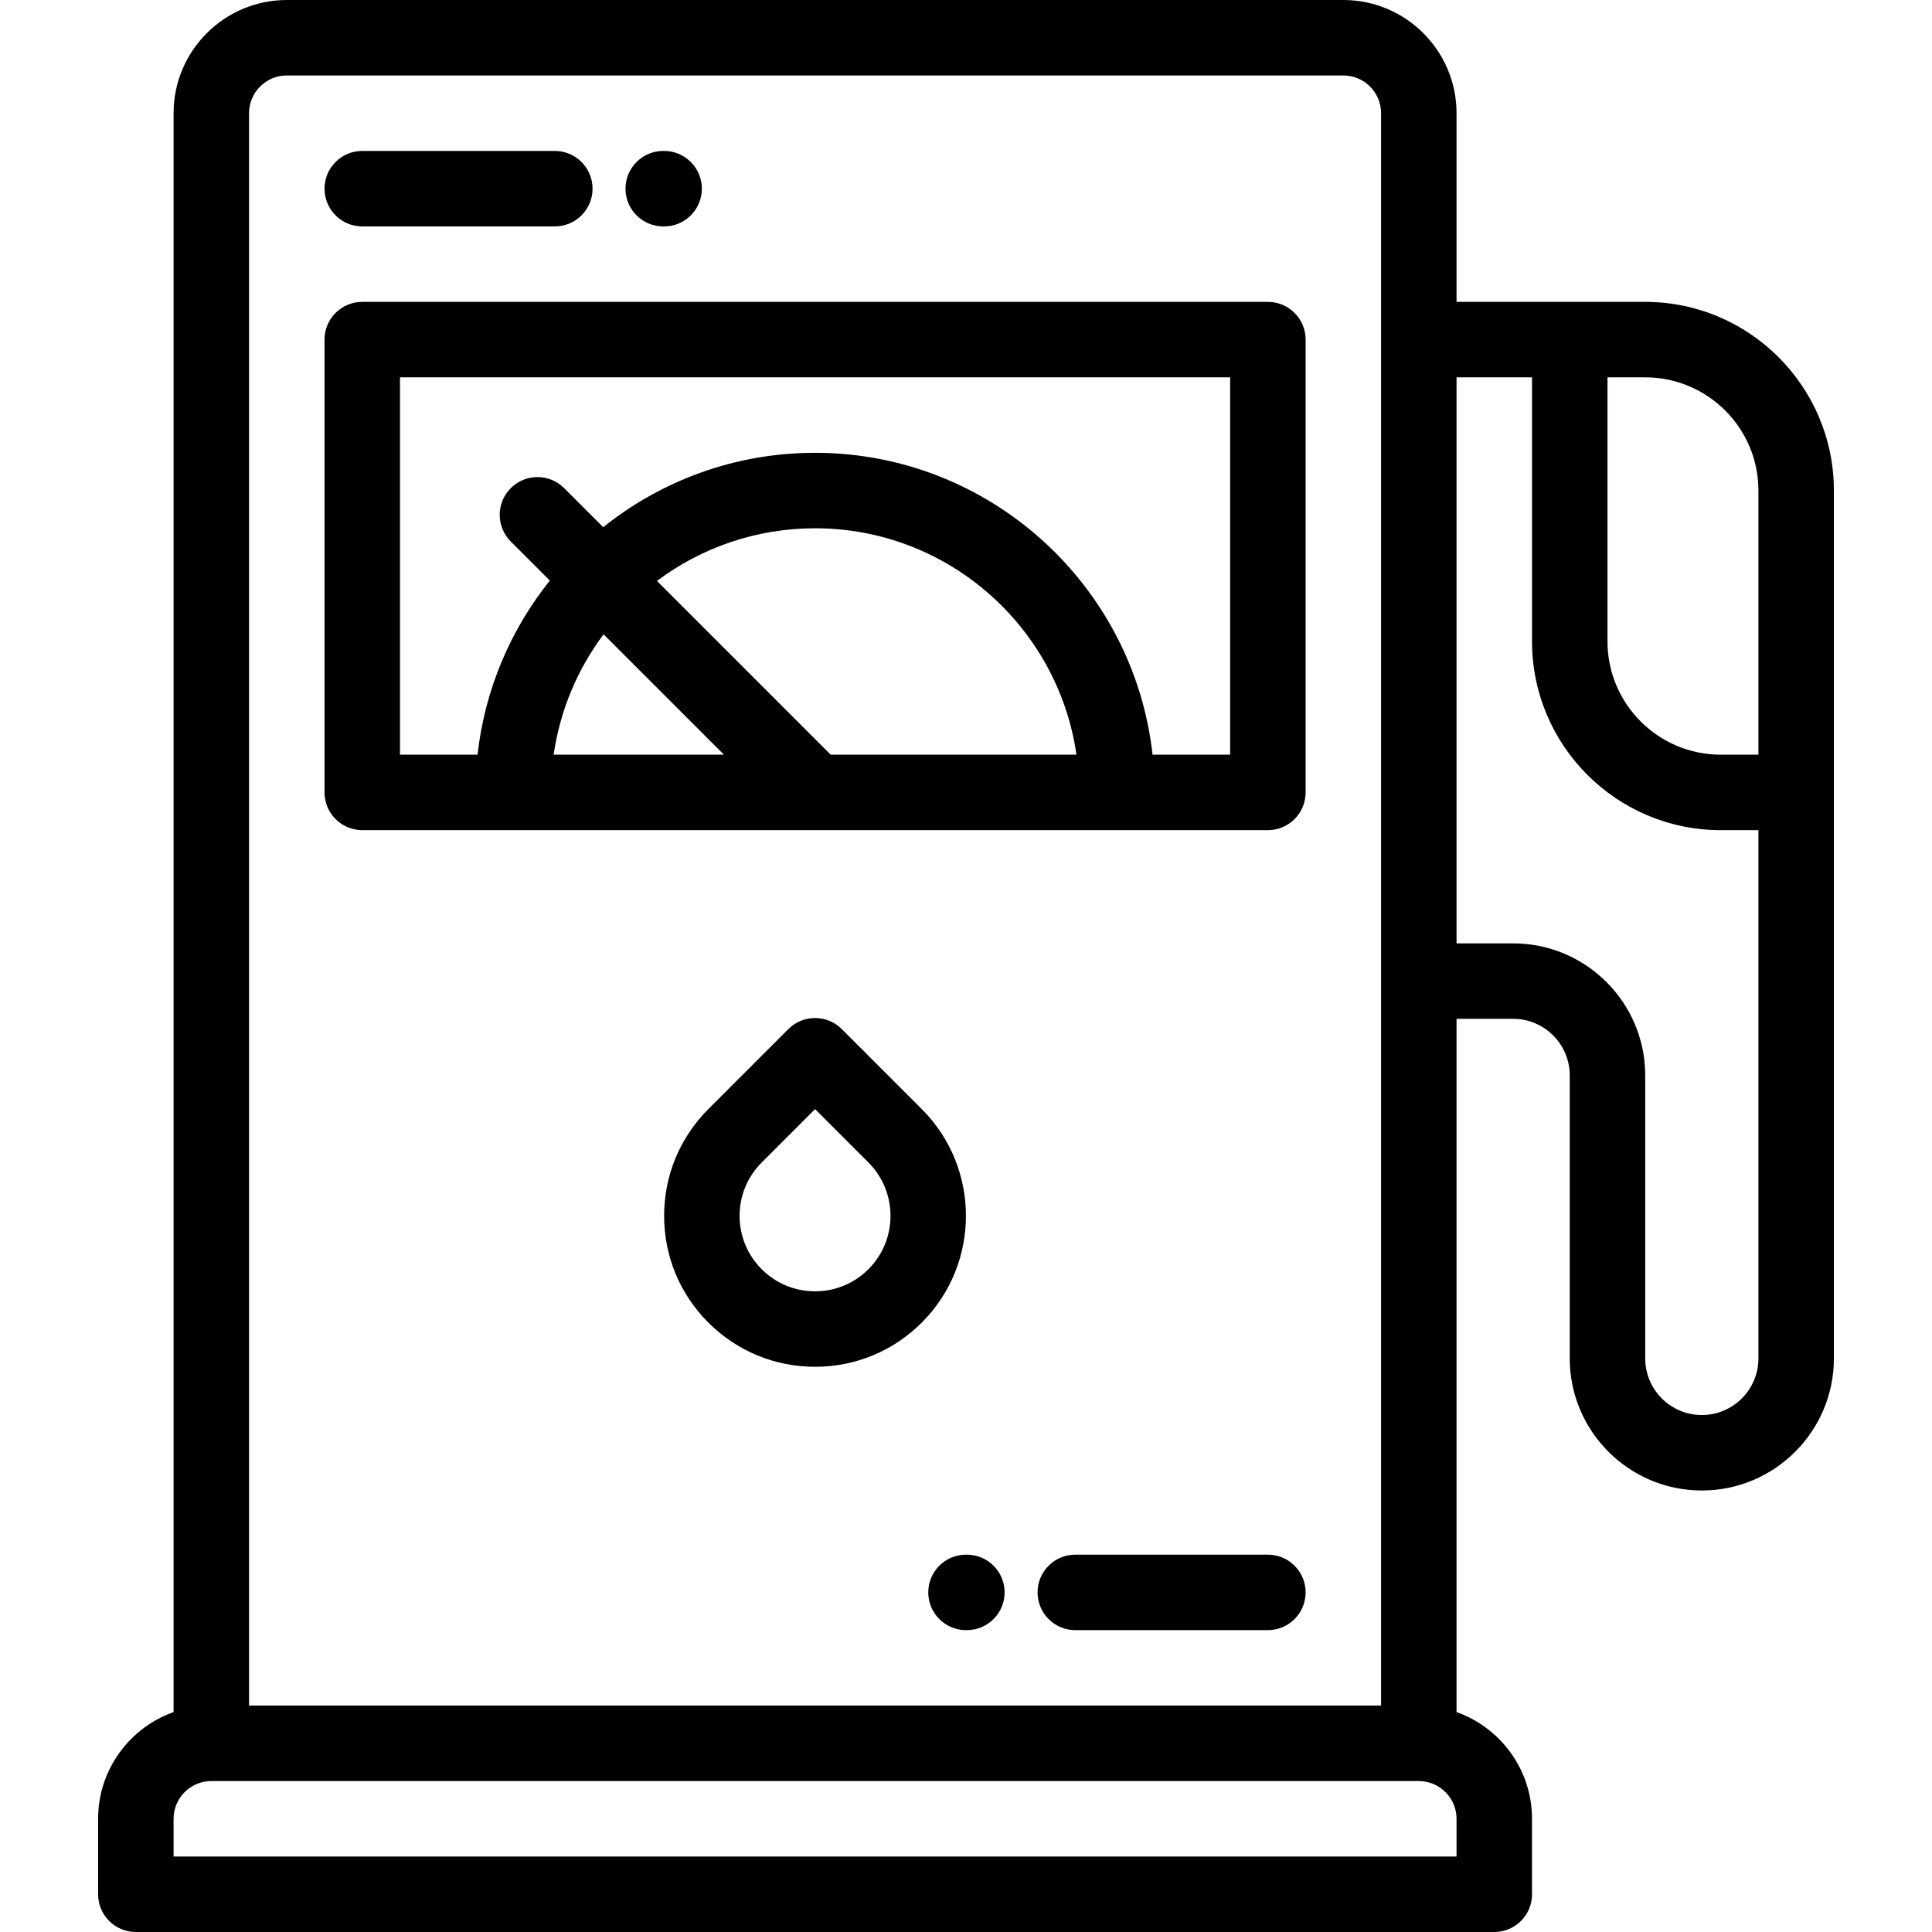 <?xml version="1.0" encoding="iso-8859-1"?>
<!-- Generator: Adobe Illustrator 19.0.0, SVG Export Plug-In . SVG Version: 6.00 Build 0)  -->
<svg version="1.1" id="Capa_1" xmlns="http://www.w3.org/2000/svg" xmlns:xlink="http://www.w3.org/1999/xlink" x="0px" y="0px"
	 viewBox="0 0 512.001 512.001" style="enable-background:new 0 0 512.001 512.001;" xml:space="preserve">
<g>
	<g>
		<g>
			<path d="M96,220h240.002c5.523,0,10-4.477,10-10V90.001c0-5.523-4.477-10-10-10H96c-5.521,0-10,4.477-10,10V210
				C86,215.523,90.479,220,96,220z M146.726,199.999c1.701-11.841,6.365-22.737,13.232-31.899l31.901,31.899H146.726z
				 M220.145,199.998L220.145,199.998l-46.043-46.041c11.689-8.762,26.199-13.959,41.9-13.959c35.201,0,64.404,26.124,69.272,60
				H220.145z M105.999,100.001h220.002v99.998h-20.559c-4.99-44.938-43.195-80-89.44-80c-21.219,0-40.742,7.385-56.145,19.714
				l-10.355-10.354c-3.906-3.905-10.236-3.905-14.143,0.001c-3.904,3.905-3.904,10.237,0,14.142l10.355,10.355
				c-10.365,12.949-17.23,28.811-19.156,46.143h-20.559V100.001z"/>
			<path d="M436.002,80.001h-19.961c-0.014,0-0.025-0.002-0.039-0.002c-0.012,0-0.025,0.002-0.039,0.002H386v-50
				C386.001,13.458,372.543,0,356.002,0H76C59.457,0,46,13.458,46,30.001v423.721C34.361,457.85,26,468.965,26,482v20.001
				c0,5.523,4.479,10,10,10h360c5.521,0,10-4.477,10-10V482c0-13.036-8.361-24.15-20-28.279V270h15c8.271,0,15,6.728,15,14.998V335
				v25c0,19.298,15.701,34.998,35,34.998s35-15.7,35-34.998V210v-80C486.001,102.43,463.572,80.001,436.002,80.001z M76,20h280.002
				c5.514,0,9.998,4.486,9.998,10.001v422h-300c0,0,0-422,0-422C66,24.486,70.486,20,76,20z M46.001,492.001V482
				c0-5.514,4.486-9.999,10.002-9.999H376c5.514,0,10,4.485,10,9.999v10.001H46.001z M466.001,360c0,8.27-6.729,14.998-15,14.998
				s-15-6.728-15-14.998v-25v-50.002c0-19.298-15.701-34.998-35-34.998h-15V100.001h20.002V170c0,27.568,22.43,49.997,49.998,49.998
				l10,0.001V360z M466.001,199.998l-9.998-0.001c-16.543,0-30-13.457-30-29.998V100h10c16.541,0.001,29.998,13.458,29.998,29.999
				V199.998z"/>
			<path d="M244.288,293.927l-21.215-21.213c-3.906-3.905-10.236-3.905-14.143,0l-21.213,21.213
				c-7.555,7.555-11.717,17.6-11.717,28.285s4.16,20.73,11.717,28.286c7.555,7.554,17.6,11.715,28.283,11.715
				c10.686,0,20.73-4.16,28.287-11.716C259.882,334.899,259.882,309.522,244.288,293.927z M230.145,336.354
				c-3.777,3.777-8.801,5.858-14.145,5.858c-5.342,0-10.365-2.08-14.141-5.857c-3.779-3.778-5.859-8.801-5.859-14.143
				c0-5.342,2.08-10.365,5.859-14.142l14.143-14.143l14.143,14.143C237.941,315.867,237.941,328.557,230.145,336.354z"/>
			<path d="M175.765,60.002h0.234c5.523,0,10-4.477,10-10s-4.477-10-10-10h-0.234c-5.523,0-10,4.477-10,10
				S170.242,60.002,175.765,60.002z"/>
			<path d="M96,60.002h51.035c5.523,0,10-4.477,10-10s-4.477-10-10-10H96c-5.521,0-10,4.477-10,10S90.478,60.002,96,60.002z"/>
			<path d="M256.234,412.003H256c-5.523,0-10,4.477-10,10s4.477,10,10,10h0.234c5.523,0,10-4.477,10-10
				S261.759,412.003,256.234,412.003z"/>
			<path d="M336.002,412.003h-51.037c-5.523,0-10,4.477-10,10s4.477,10,10,10h51.037c5.523,0,10-4.477,10-10
				S341.525,412.003,336.002,412.003z"/>
		</g>
	</g>
</g>
<g>
</g>
<g>
</g>
<g>
</g>
<g>
</g>
<g>
</g>
<g>
</g>
<g>
</g>
<g>
</g>
<g>
</g>
<g>
</g>
<g>
</g>
<g>
</g>
<g>
</g>
<g>
</g>
<g>
</g>
</svg>
